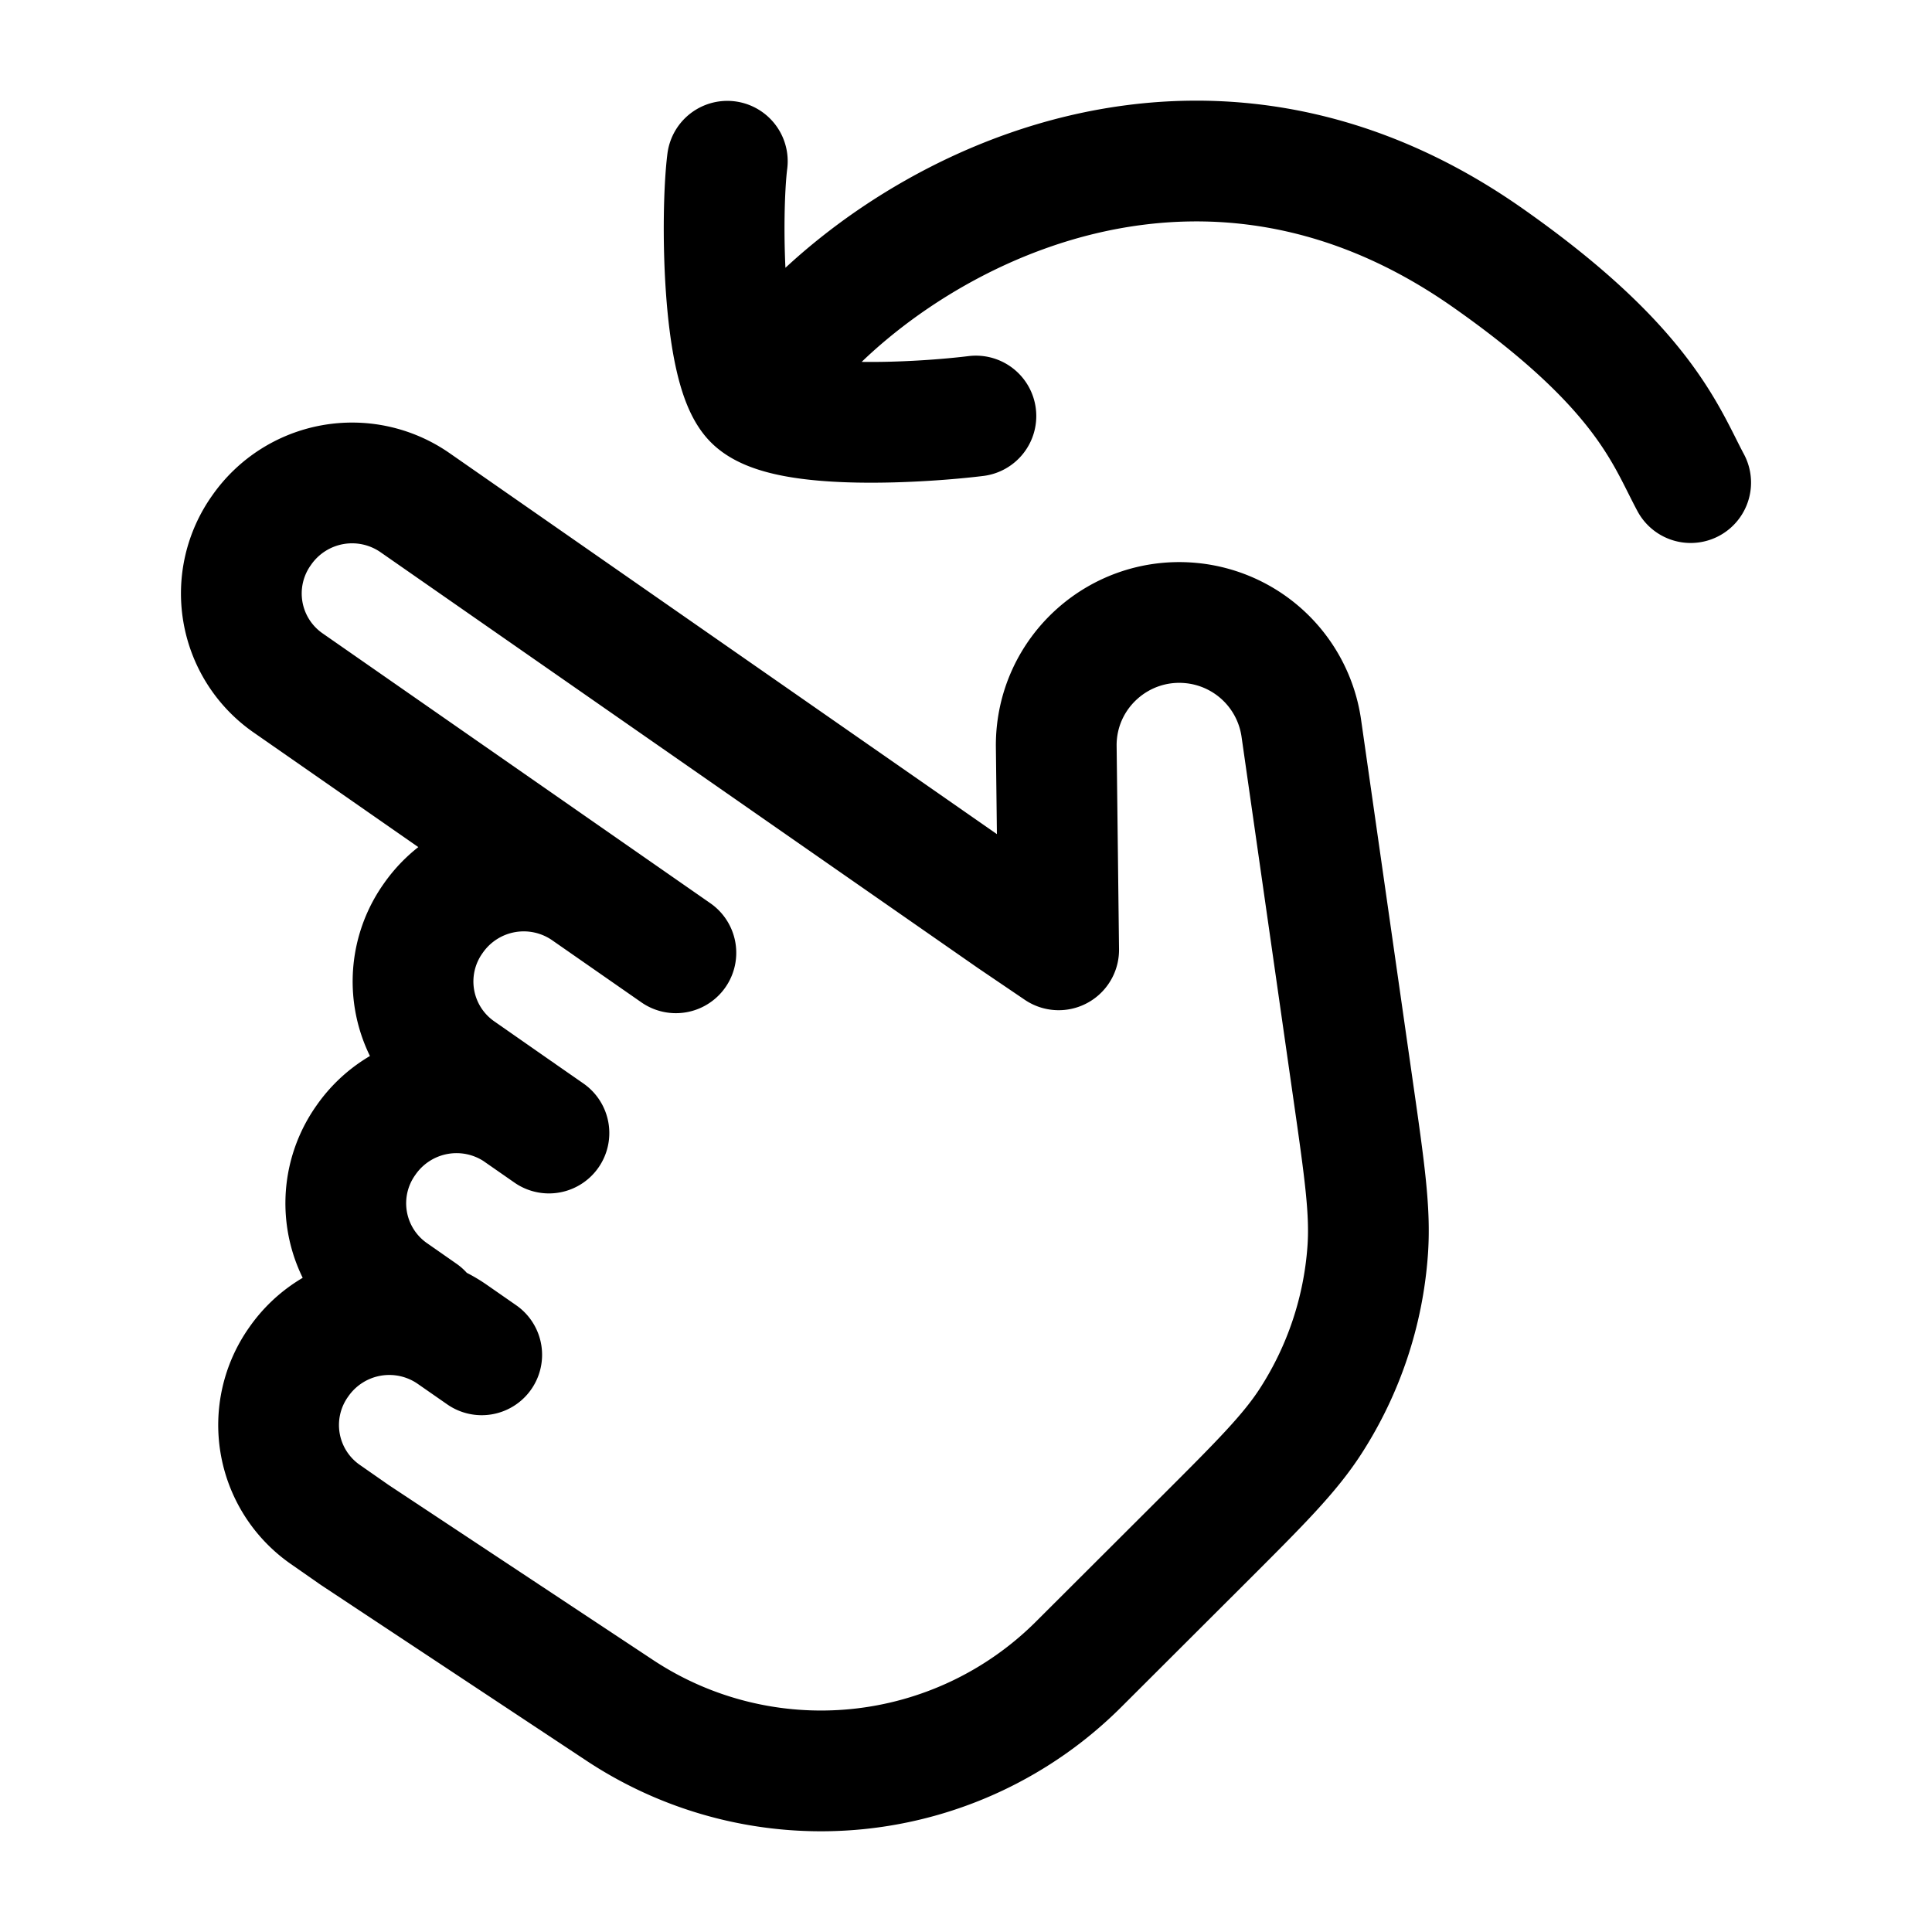 <svg xmlns="http://www.w3.org/2000/svg" width="1em" height="1em" viewBox="0 0 24 24"><path fill="none" stroke="currentColor" stroke-linecap="round" stroke-linejoin="round" stroke-width="1.5" d="M7.284 11.062L3.574 8.48a1.353 1.353 0 0 1-.324-1.894a1.37 1.37 0 0 1 1.901-.345l7.419 5.164l.581.394l-.03-2.54c0-.91.792-1.617 1.698-1.517a1.53 1.53 0 0 1 1.346 1.302l.642 4.486c.146 1.018.219 1.527.182 2.016a4.5 4.5 0 0 1-.7 2.096c-.264.412-.629.776-1.357 1.503l-1.536 1.533a4.53 4.53 0 0 1-5.695.57l-3.294-2.18l-.37-.258a1.353 1.353 0 0 1-.325-1.893a1.37 1.37 0 0 1 1.901-.345l.371.258m1.3-5.768l1.112.774m-1.112-.774a1.37 1.37 0 0 0-1.902.345a1.353 1.353 0 0 0 .325 1.893l.741.517m0 0l.371.258m-.37-.258a1.37 1.37 0 0 0-1.902.345a1.353 1.353 0 0 0 .324 1.893l.371.259M9.363 4.966c.397.395 2.124.281 2.76.202m-2.76-.202c-.397-.396-.408-2.328-.328-2.963m.328 2.963c1.021-1.769 5.081-4.59 9.11-1.769c1.946 1.363 2.22 2.222 2.529 2.798" color="currentColor"/></svg>